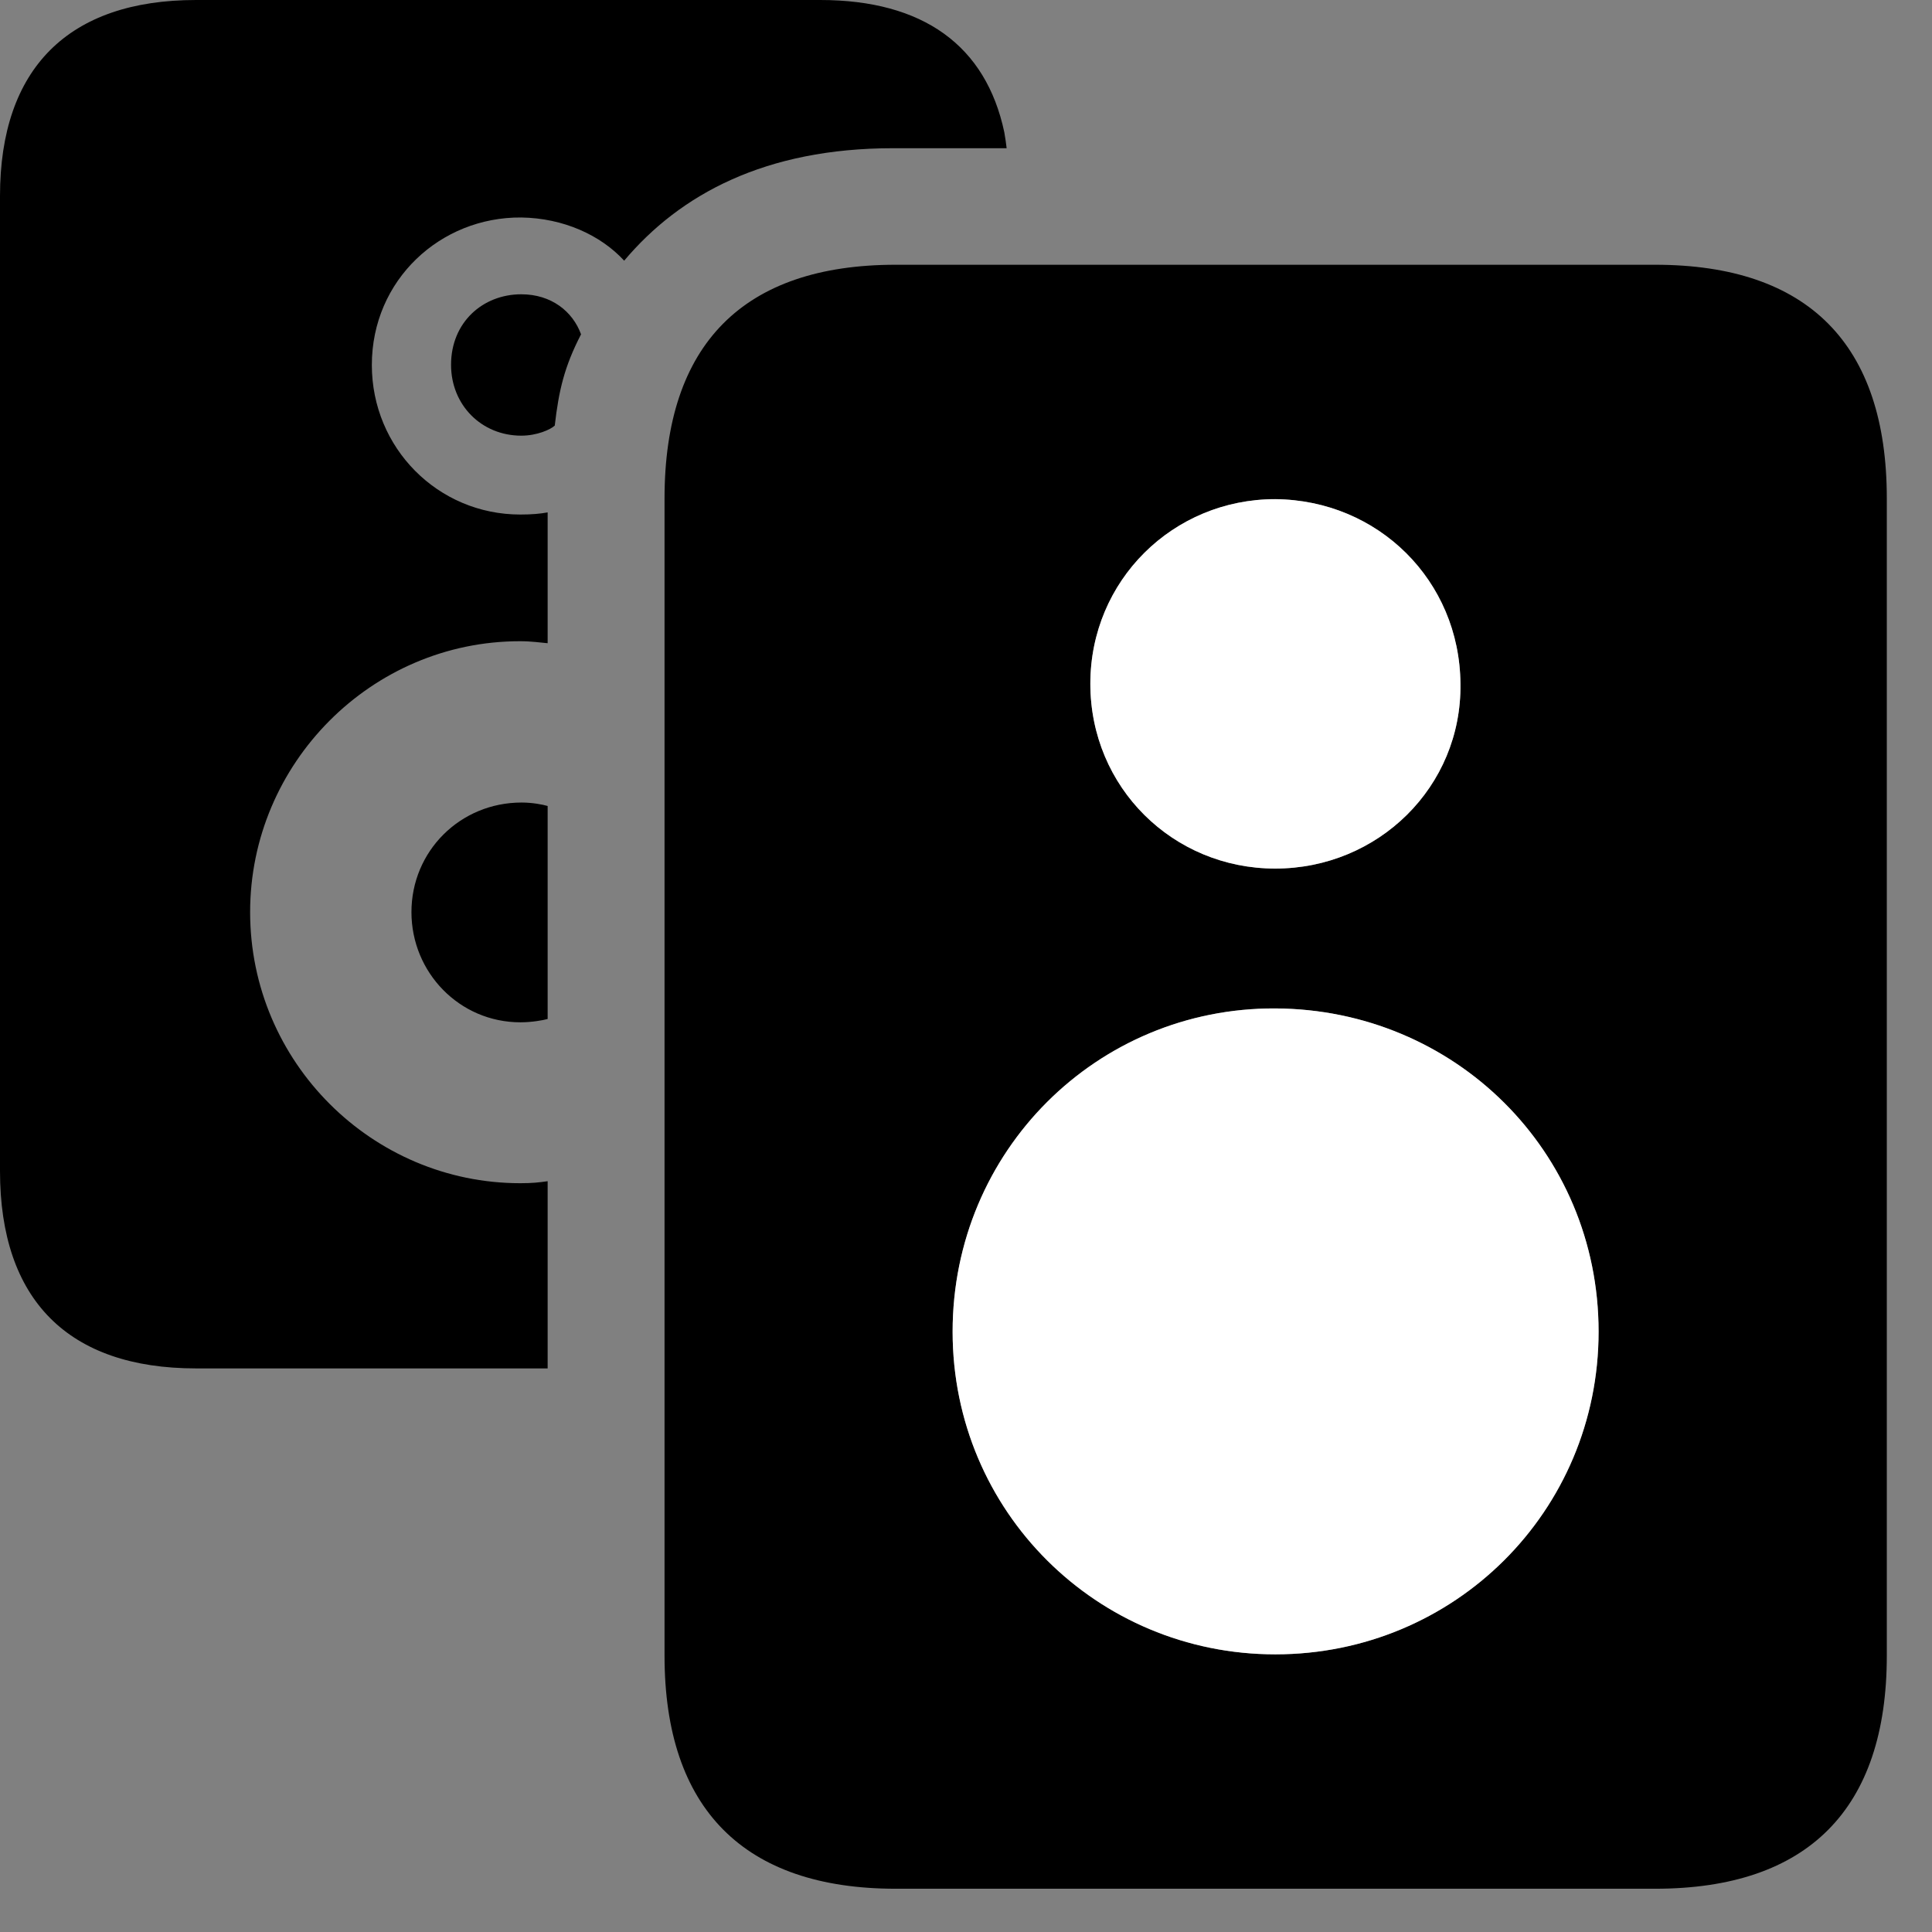 <svg width="28" height="28" viewBox="0 0 28 28" fill="none" xmlns="http://www.w3.org/2000/svg">
<rect x="0" y="0" width="28" height="28" fill="#808080" stroke="none"/>
<path d="M2.841 19.832H7.937V17.119C7.806 17.138 7.705 17.148 7.54 17.148C5.396 17.148 3.625 15.395 3.625 13.219C3.625 11.063 5.384 9.293 7.536 9.293C7.705 9.293 7.817 9.312 7.937 9.322V7.426C7.827 7.446 7.707 7.457 7.54 7.457C6.345 7.457 5.389 6.491 5.389 5.29C5.389 4.057 6.384 3.142 7.555 3.152C8.164 3.161 8.705 3.407 9.046 3.778C9.855 2.817 11.09 2.148 12.943 2.148H14.589C14.584 2.094 14.569 1.999 14.555 1.916C14.289 0.663 13.381 0 11.886 0H2.841C0.991 0 0 0.991 0 2.841V16.971C0 18.841 0.991 19.832 2.841 19.832ZM6.537 5.287C6.537 5.87 6.978 6.314 7.555 6.314C7.782 6.314 7.978 6.226 8.04 6.168C8.099 5.656 8.179 5.314 8.421 4.845C8.3 4.514 7.991 4.265 7.555 4.265C6.996 4.265 6.537 4.672 6.537 5.287ZM5.963 13.219C5.963 14.093 6.658 14.816 7.542 14.816C7.707 14.816 7.867 14.787 7.937 14.768V11.681C7.865 11.66 7.717 11.631 7.559 11.631C6.668 11.631 5.963 12.337 5.963 13.219ZM9.631 7.223V23.996C9.631 26.217 10.785 27.373 12.981 27.373H23.987C26.203 27.373 27.345 26.217 27.345 23.996V7.223C27.345 4.988 26.203 3.837 23.987 3.837H12.981C10.775 3.837 9.631 4.988 9.631 7.223ZM18.483 23.976C15.899 23.976 13.806 21.904 13.806 19.299C13.806 16.681 15.899 14.603 18.483 14.615C21.076 14.627 23.168 16.681 23.168 19.299C23.168 21.904 21.076 23.976 18.483 23.976ZM18.481 12.588C16.999 12.588 15.802 11.412 15.802 9.909C15.802 8.414 16.999 7.234 18.481 7.234C19.974 7.247 21.154 8.414 21.166 9.909C21.187 11.402 19.974 12.588 18.481 12.588ZM18.483 21.167C19.546 21.167 20.355 20.329 20.355 19.299C20.355 18.23 19.546 17.418 18.483 17.418C17.439 17.418 16.613 18.23 16.613 19.299C16.613 20.329 17.459 21.167 18.483 21.167ZM18.483 11.146C19.176 11.146 19.722 10.581 19.722 9.909C19.722 9.221 19.155 8.677 18.483 8.677C17.79 8.677 17.254 9.2 17.254 9.909C17.254 10.581 17.8 11.146 18.483 11.146Z" fill="black"/>
<path d="M18.483 23.976C15.9 23.976 13.806 21.904 13.806 19.299C13.806 16.681 15.9 14.603 18.483 14.615C21.076 14.627 23.168 16.681 23.168 19.299C23.168 21.904 21.076 23.976 18.483 23.976ZM18.481 12.588C17 12.588 15.802 11.412 15.802 9.909C15.802 8.414 17 7.234 18.481 7.234C19.974 7.247 21.154 8.414 21.166 9.909C21.187 11.402 19.974 12.588 18.481 12.588Z" fill="white"/>
</svg>
